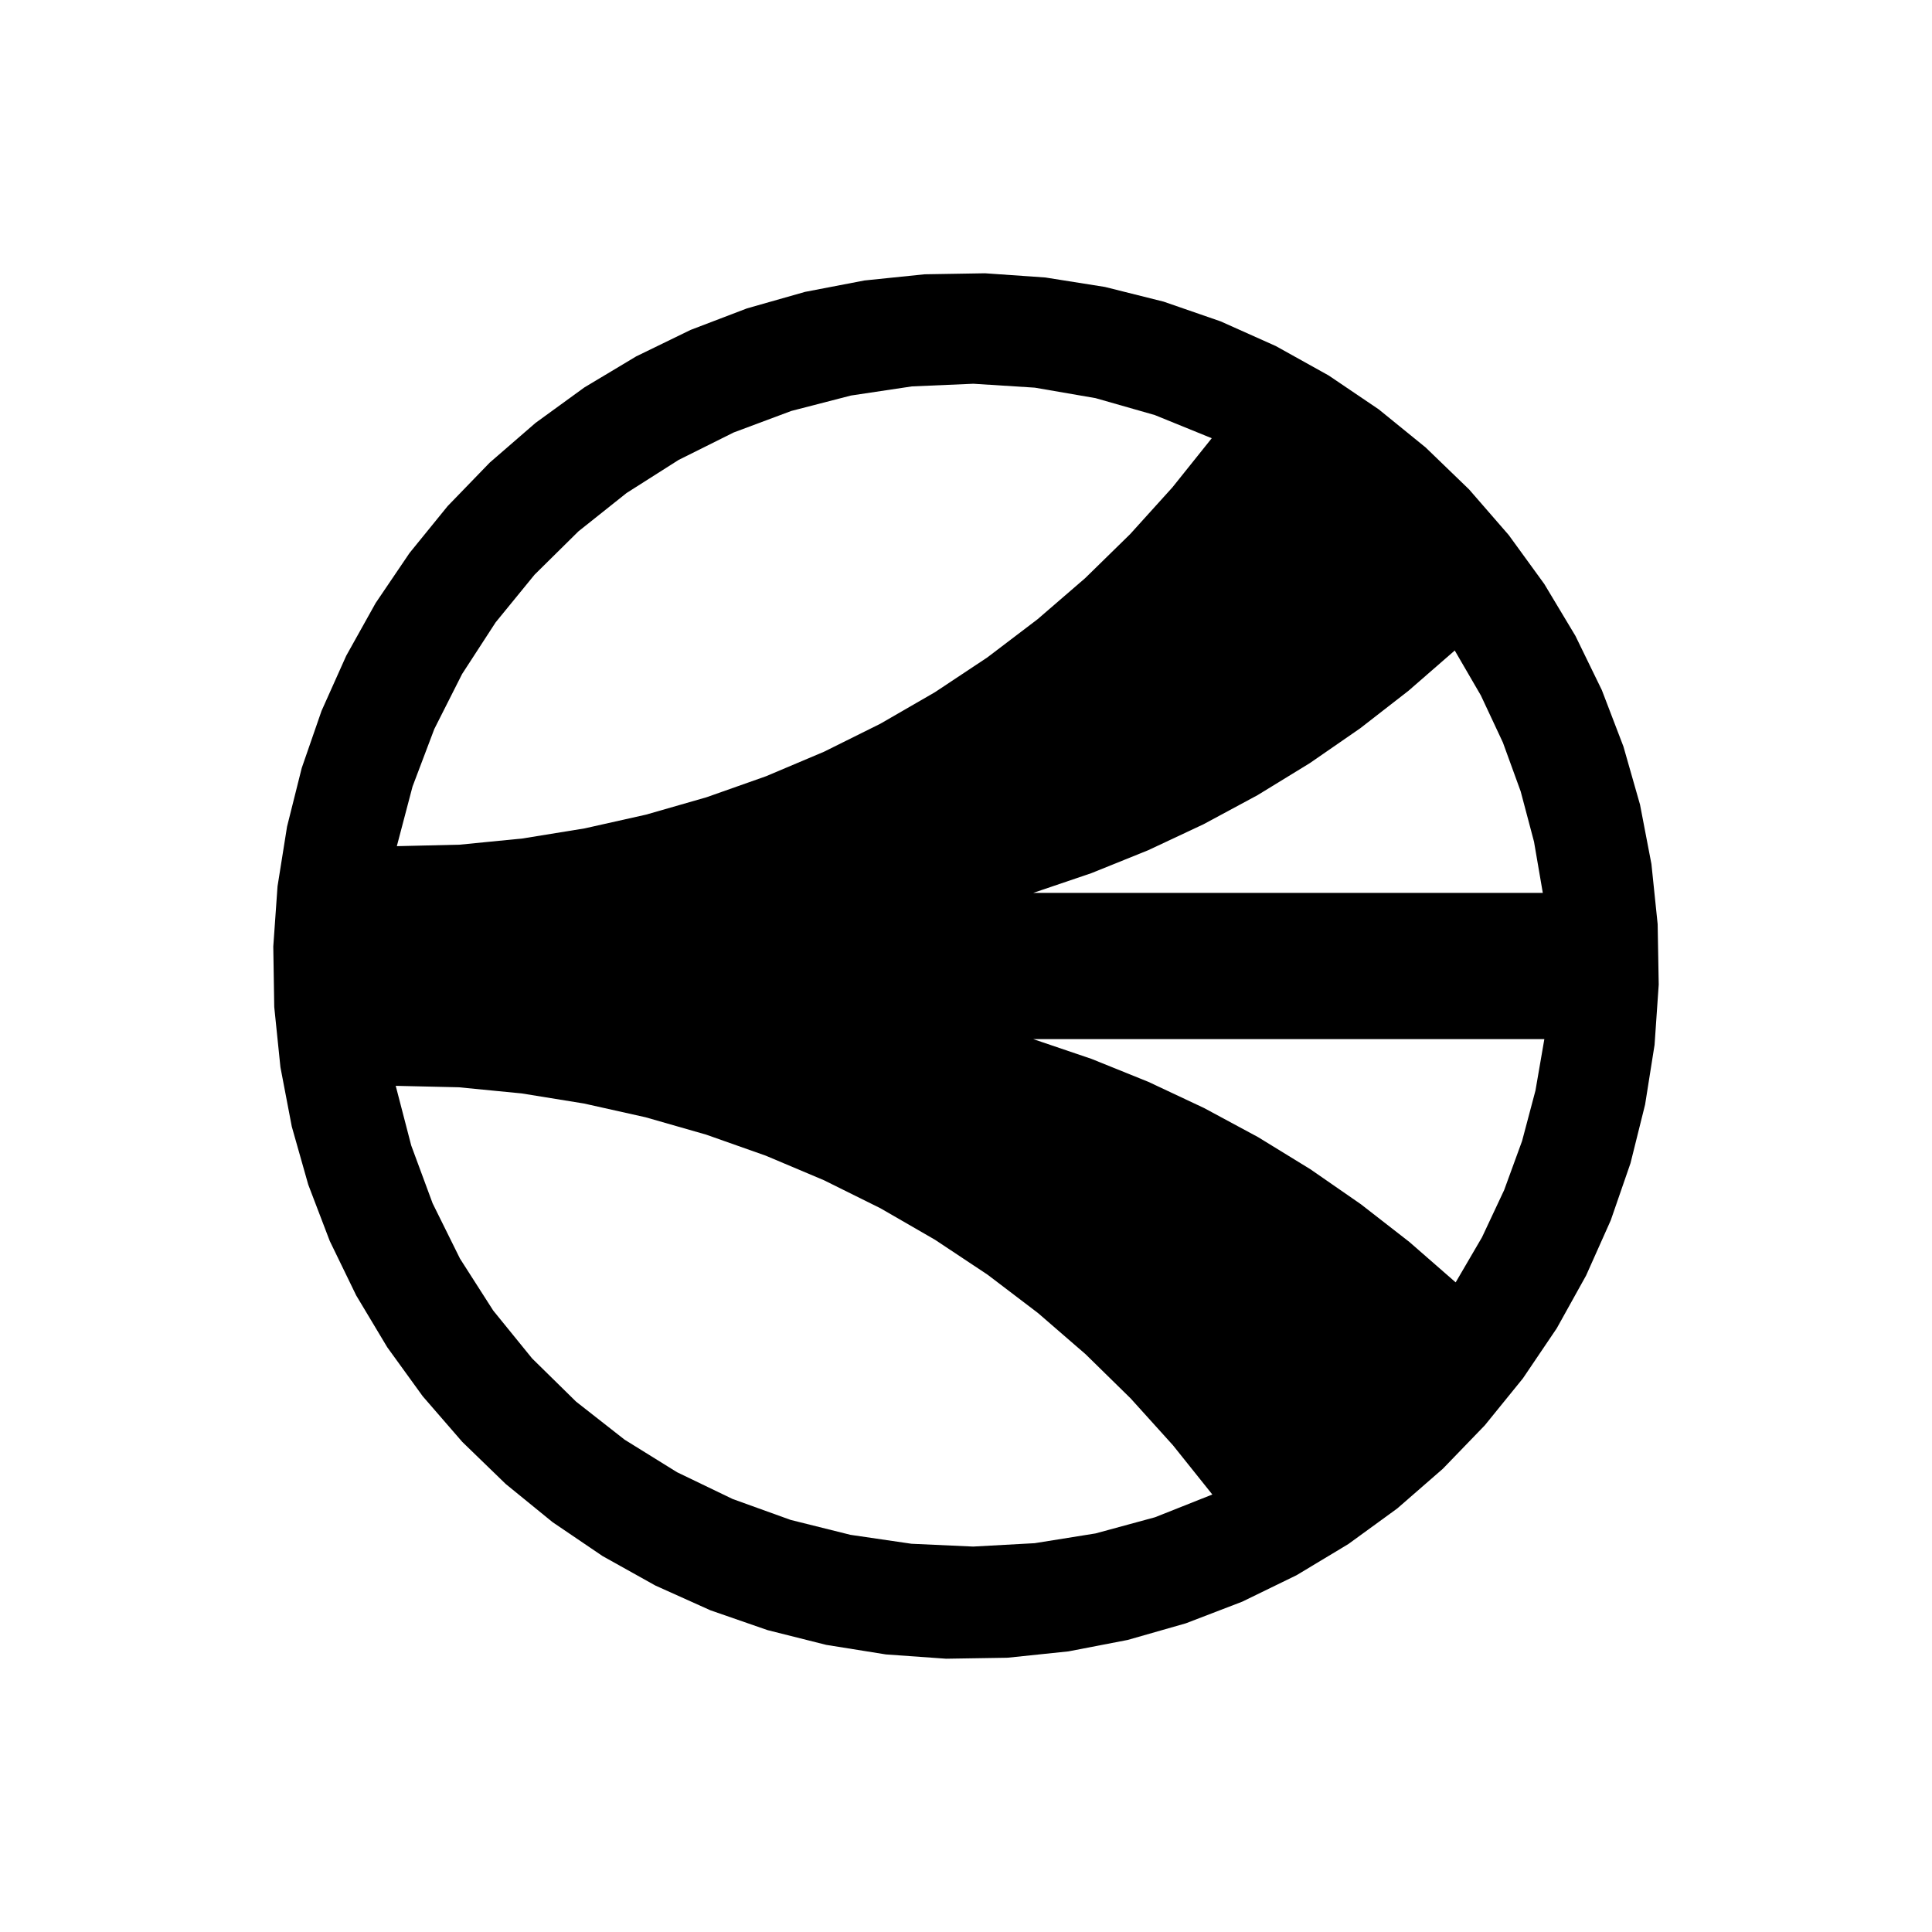 <?xml version="1.0" encoding="UTF-8" standalone="no"?>
<!-- Created with Inkscape (http://www.inkscape.org/) -->

<svg
   width="40mm"
   height="40mm"
   viewBox="0 0 40 40"
   version="1.1"
   id="svg1"
   xml:space="preserve"
   inkscape:version="1.3.2 (091e20e, 2023-11-25, custom)"
   sodipodi:docname="agility.svg"
   xmlns:inkscape="http://www.inkscape.org/namespaces/inkscape"
   xmlns:sodipodi="http://sodipodi.sourceforge.net/DTD/sodipodi-0.dtd"
   xmlns="http://www.w3.org/2000/svg"
   xmlns:svg="http://www.w3.org/2000/svg"><path
      id="path"
      d="M 19.142 5.679 L 17.897 5.807 L 16.668 6.043 L 15.465 6.385 L 14.297 6.831 L 13.171 7.379 L 12.098 8.022 L 11.085 8.758 L 10.139 9.578 L 9.269 10.477 L 8.48 11.448 L 7.778 12.484 L 7.168 13.577 L 6.657 14.718 L 6.247 15.901 L 5.943 17.114 L 5.746 18.35 L 5.658 19.597 L 5.678 20.849 L 5.806 22.095 L 6.041 23.324 L 6.382 24.527 L 6.828 25.695 L 7.375 26.821 L 8.018 27.894 L 8.752 28.908 L 9.572 29.854 L 10.471 30.725 L 11.441 31.515 L 12.476 32.217 L 13.569 32.827 L 14.71 33.34 L 15.892 33.75 L 17.105 34.055 L 18.341 34.253 L 19.588 34.342 L 20.84 34.322 L 20.875 34.32 L 22.121 34.19 L 23.349 33.953 L 24.552 33.609 L 25.719 33.161 L 26.844 32.613 L 25.1 30.942 L 23.914 31.413 L 22.682 31.748 L 21.422 31.95 L 20.147 32.02 L 18.872 31.962 L 17.608 31.777 L 16.369 31.468 L 15.168 31.035 L 14.018 30.481 L 12.932 29.807 L 11.928 29.02 L 11.017 28.125 L 10.212 27.134 L 9.524 26.059 L 8.957 24.914 L 8.514 23.716 L 8.193 22.481 L 9.499 22.511 L 10.799 22.638 L 12.09 22.847 L 13.366 23.132 L 14.622 23.492 L 15.854 23.927 L 17.058 24.435 L 18.229 25.016 L 19.36 25.669 L 20.448 26.392 L 21.488 27.183 L 22.476 28.038 L 23.409 28.953 L 24.285 29.923 L 25.1 30.942 L 25.1 30.942 L 26.844 32.613 L 27.916 31.968 L 28.929 31.231 L 29.873 30.409 L 30.742 29.509 L 31.53 28.538 L 32.231 27.501 L 32.839 26.407 L 33.349 25.265 L 33.758 24.082 L 34.06 22.869 L 34.256 21.633 L 31.974 21.514 L 31.79 22.579 L 31.513 23.623 L 31.142 24.639 L 30.683 25.617 L 30.138 26.55 L 29.179 25.713 L 28.175 24.932 L 27.13 24.208 L 26.047 23.543 L 24.928 22.94 L 23.777 22.399 L 22.598 21.923 L 21.393 21.514 L 21.393 21.514 L 31.974 21.514 L 34.256 21.633 L 34.342 20.385 L 34.32 19.134 L 34.191 17.888 L 31.942 18.486 L 21.393 18.486 L 22.595 18.078 L 23.772 17.603 L 24.92 17.064 L 26.036 16.463 L 27.118 15.8 L 28.161 15.079 L 29.162 14.301 L 30.119 13.468 L 30.119 13.468 L 30.66 14.399 L 31.116 15.373 L 31.484 16.385 L 31.76 17.426 L 31.942 18.486 L 34.191 17.888 L 33.955 16.659 L 33.612 15.457 L 33.165 14.289 L 32.617 13.164 L 31.973 12.091 L 31.237 11.078 L 30.416 10.133 L 29.516 9.264 L 28.545 8.475 L 27.509 7.774 L 26.415 7.165 L 25.088 9.073 L 24.273 10.091 L 23.398 11.059 L 22.467 11.97 L 21.48 12.822 L 20.442 13.611 L 19.356 14.332 L 18.227 14.984 L 17.06 15.564 L 15.858 16.072 L 14.629 16.506 L 13.376 16.866 L 12.104 17.151 L 10.817 17.36 L 9.519 17.488 L 8.216 17.519 L 8.541 16.285 L 8.992 15.093 L 9.567 13.955 L 10.262 12.885 L 11.068 11.898 L 11.976 11.001 L 12.973 10.207 L 14.049 9.523 L 15.19 8.954 L 16.384 8.508 L 17.619 8.189 L 18.88 8 L 20.153 7.945 L 21.425 8.026 L 22.682 8.243 L 23.908 8.593 L 25.088 9.073 L 26.415 7.165 L 25.273 6.654 L 24.091 6.245 L 22.877 5.941 L 21.642 5.745 L 20.394 5.658 L 19.142 5.679" /></svg>
